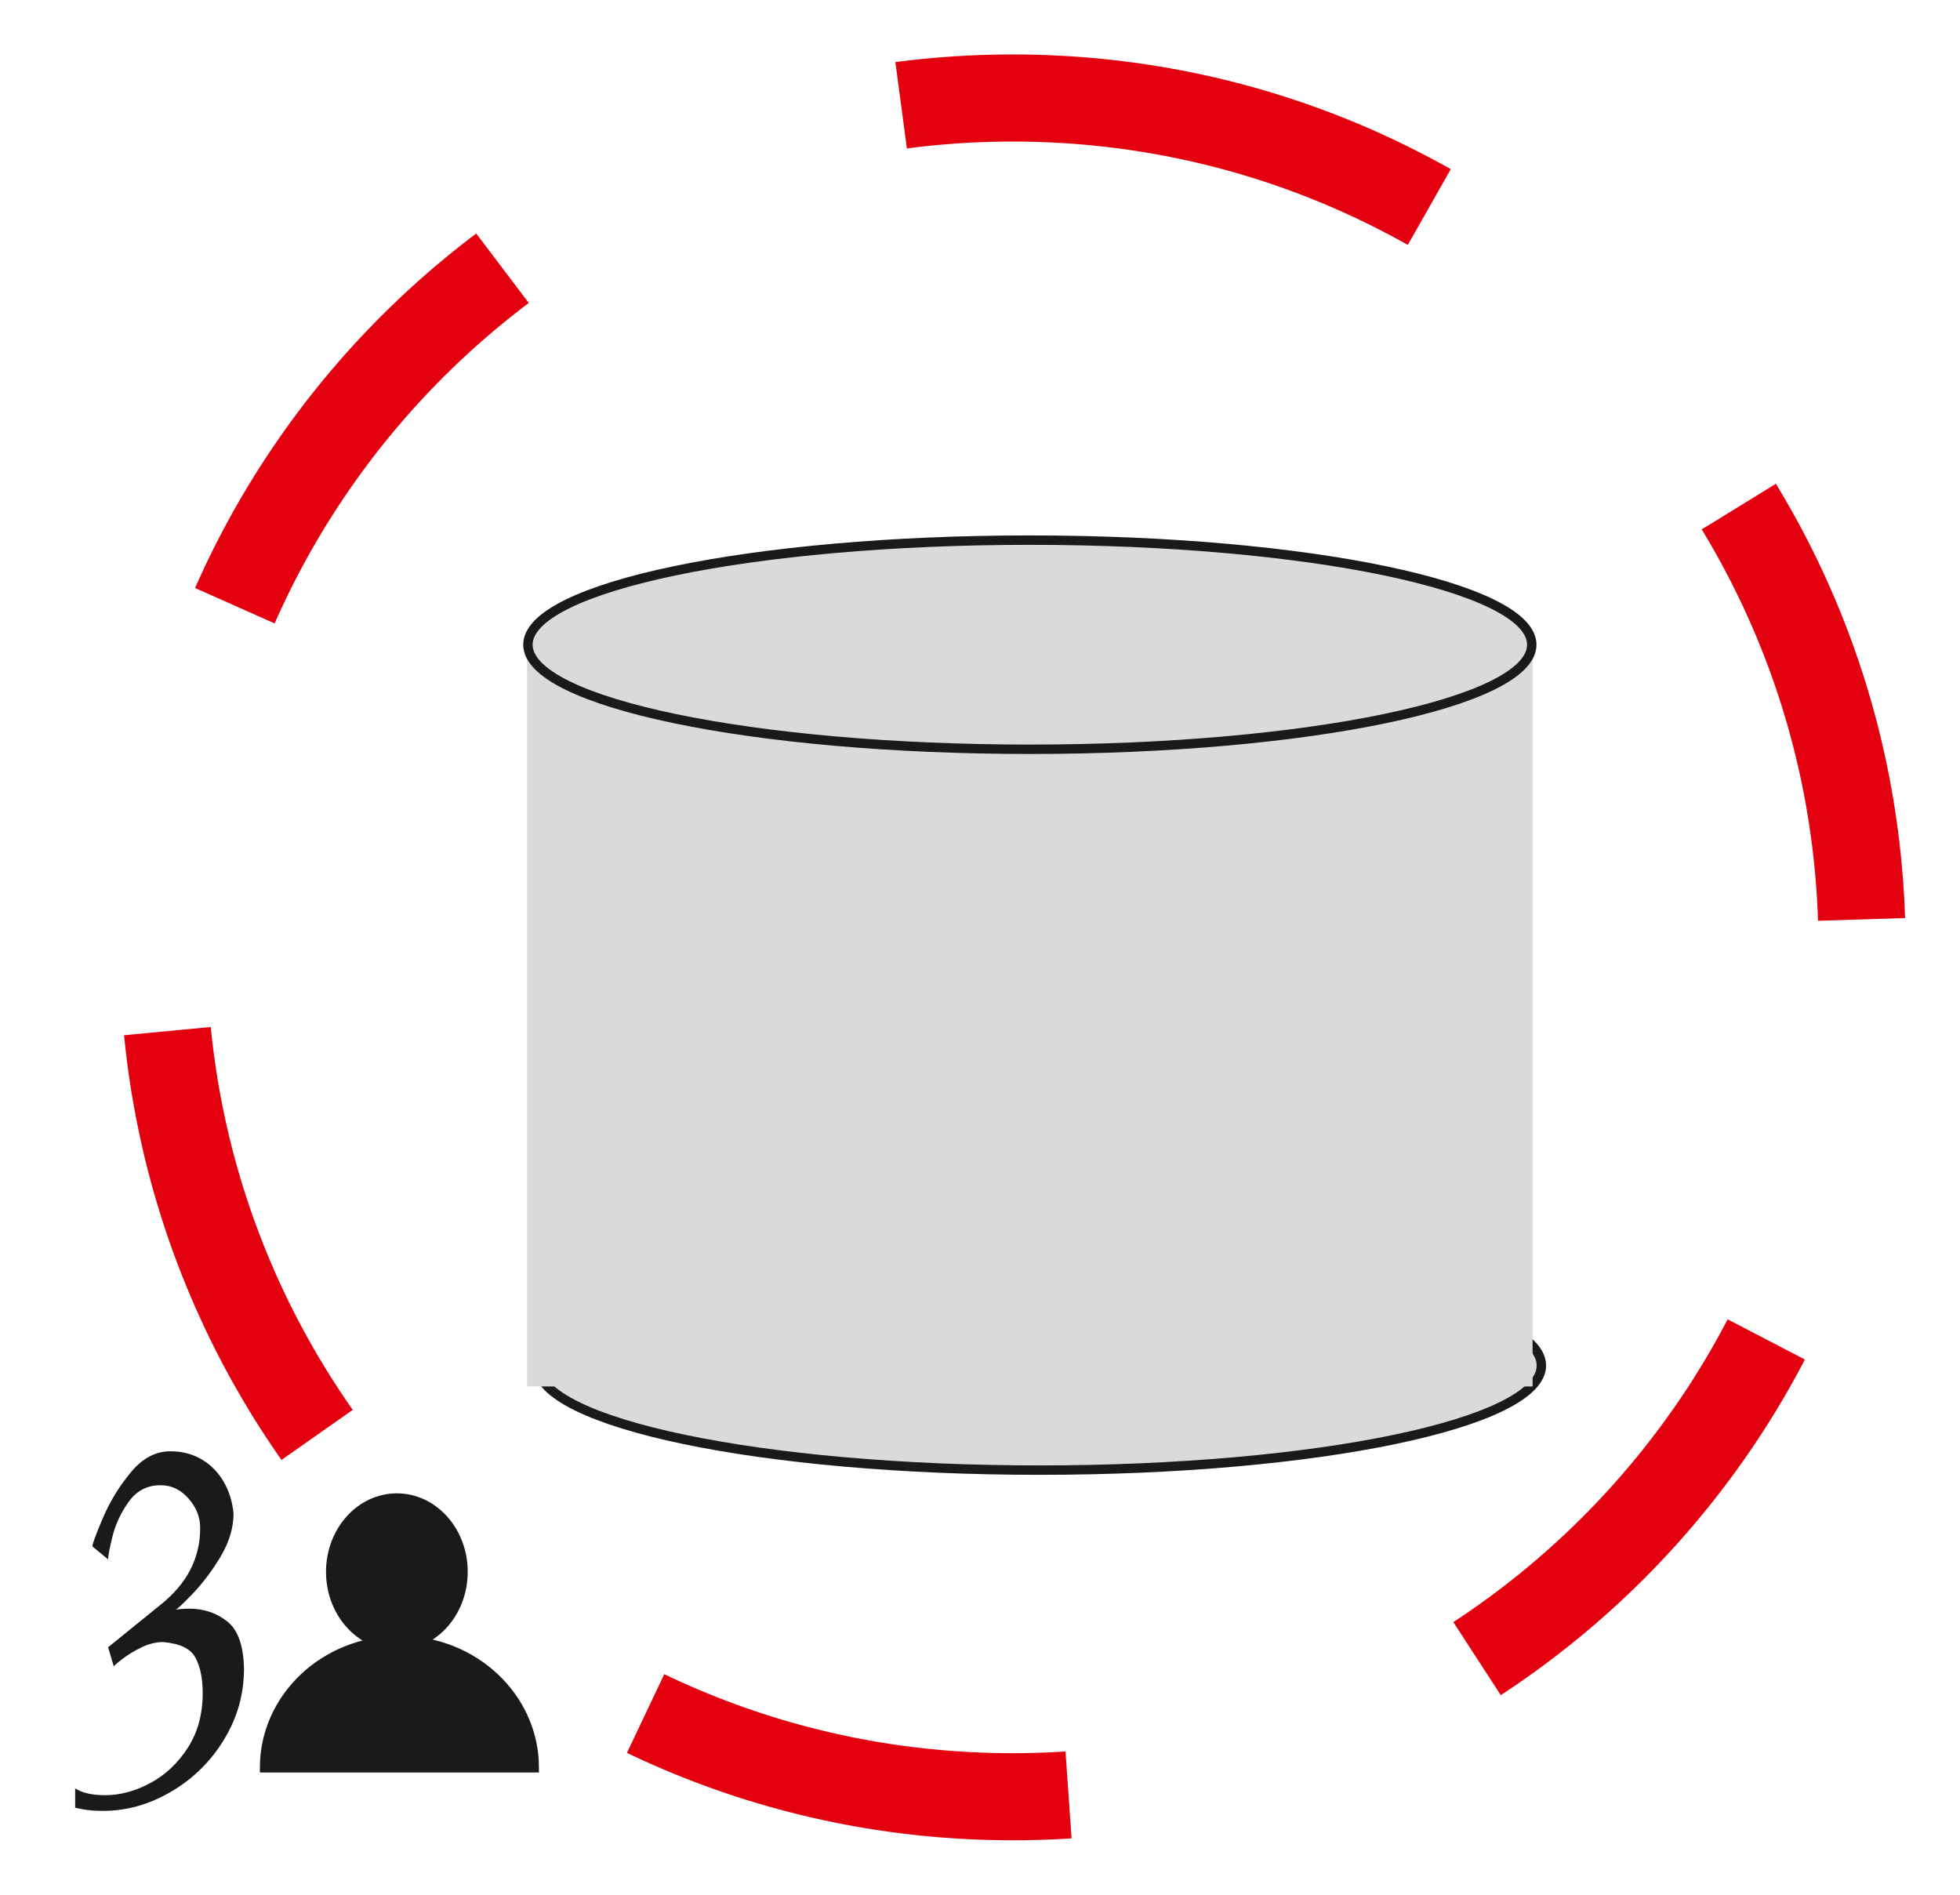 <svg width="60" height="58" viewBox="0 0 60 58" fill="none" xmlns="http://www.w3.org/2000/svg">
<g clip-path="url(#clip0_2_22765)">
<path d="M31 3C45.359 3 57 14.641 57 29C57 43.359 45.359 55 31 55C16.641 55 5 43.359 5 29C5 14.641 16.641 3 31 3Z" stroke="#E3000F" stroke-width="2.666" stroke-miterlimit="22.926" stroke-dasharray="13.33 13.33"/>
<path fill-rule="evenodd" clip-rule="evenodd" d="M31.82 38.6C40.306 38.6 47.185 40.033 47.185 41.801C47.185 43.569 40.306 45.002 31.82 45.002C23.334 45.002 16.455 43.569 16.455 41.801C16.455 40.033 23.334 38.6 31.82 38.6Z" fill="#D9DADA"/>
<path d="M31.82 38.6C40.306 38.6 47.185 40.033 47.185 41.801C47.185 43.569 40.306 45.002 31.82 45.002C23.334 45.002 16.455 43.569 16.455 41.801C16.455 40.033 23.334 38.6 31.82 38.6Z" stroke="#1A1A18" stroke-width="0.288" stroke-miterlimit="22.926"/>
<path fill-rule="evenodd" clip-rule="evenodd" d="M16.135 19.893H46.916V42.441H16.135V19.893Z" fill="#D9DADA"/>
<path fill-rule="evenodd" clip-rule="evenodd" d="M31.526 16.534C40.011 16.534 46.891 17.967 46.891 19.735C46.891 21.503 40.011 22.936 31.526 22.936C23.04 22.936 16.161 21.503 16.161 19.735C16.161 17.967 23.04 16.534 31.526 16.534Z" fill="#D9DADA"/>
<path d="M31.526 16.534C40.011 16.534 46.891 17.967 46.891 19.735C46.891 21.503 40.011 22.936 31.526 22.936C23.04 22.936 16.161 21.503 16.161 19.735C16.161 17.967 23.04 16.534 31.526 16.534Z" stroke="#1A1A18" stroke-width="0.288" stroke-miterlimit="22.926"/>
<path d="M3.485 51.017L3.309 50.425L4.928 49.113C5.728 48.47 6.128 47.692 6.128 46.777C6.128 46.441 6.008 46.14 5.771 45.87C5.53 45.601 5.251 45.465 4.928 45.465H4.861C4.477 45.478 4.168 45.649 3.933 45.98C3.701 46.31 3.536 46.66 3.445 47.025C3.355 47.388 3.309 47.625 3.309 47.734L2.829 47.337C2.829 47.257 2.938 46.964 3.154 46.457C3.373 45.948 3.659 45.484 4.013 45.06C4.365 44.636 4.768 44.425 5.216 44.425C5.578 44.425 5.899 44.511 6.181 44.678C6.461 44.846 6.685 45.076 6.853 45.367C7.019 45.66 7.117 45.98 7.149 46.329C7.149 46.764 7.019 47.199 6.76 47.638C6.499 48.076 6.21 48.457 5.899 48.785C5.584 49.111 5.41 49.273 5.373 49.273C5.405 49.27 5.458 49.263 5.536 49.255C5.611 49.247 5.701 49.243 5.805 49.243C6.237 49.243 6.621 49.372 6.952 49.631C7.282 49.886 7.456 50.372 7.469 51.084C7.469 51.857 7.266 52.58 6.859 53.249C6.453 53.916 5.915 54.447 5.245 54.841C4.576 55.236 3.877 55.433 3.149 55.433C2.917 55.433 2.712 55.417 2.539 55.385C2.363 55.353 2.282 55.334 2.301 55.334V54.745C2.52 54.884 2.824 54.953 3.216 54.953C3.672 54.953 4.133 54.831 4.597 54.583C5.061 54.334 5.445 53.974 5.749 53.502C6.053 53.03 6.205 52.473 6.205 51.833C6.205 51.377 6.13 51.012 5.981 50.74C5.834 50.465 5.504 50.308 4.989 50.265C4.773 50.265 4.552 50.321 4.328 50.43C4.101 50.539 3.904 50.66 3.736 50.791C3.568 50.921 3.485 50.996 3.485 51.017Z" fill="#1A1A18"/>
<path fill-rule="evenodd" clip-rule="evenodd" d="M12.149 45.857C13.267 45.857 14.174 46.868 14.174 48.115C14.174 49.363 13.267 50.374 12.149 50.374C11.03 50.374 10.124 49.363 10.124 48.115C10.124 46.868 11.03 45.857 12.149 45.857Z" fill="#1A1A18"/>
<path d="M12.149 45.857C13.267 45.857 14.174 46.868 14.174 48.115C14.174 49.363 13.267 50.374 12.149 50.374C11.03 50.374 10.124 49.363 10.124 48.115C10.124 46.868 11.03 45.857 12.149 45.857Z" stroke="#1A1A18" stroke-width="0.288" stroke-miterlimit="22.926"/>
<path fill-rule="evenodd" clip-rule="evenodd" d="M12.227 54.113H8.099C8.099 51.962 9.947 50.218 12.227 50.218C14.506 50.218 16.355 51.962 16.355 54.113H12.227Z" fill="#1A1A18"/>
<path d="M12.227 54.113H8.099C8.099 51.962 9.947 50.218 12.227 50.218C14.506 50.218 16.355 51.962 16.355 54.113H12.227Z" stroke="#1A1A18" stroke-width="0.288" stroke-miterlimit="22.926"/>
</g>
<defs>
<clipPath id="clip0_2_22765">
<rect width="1122.52" height="1587.4" fill="white" transform="translate(-472 -908)"/>
</clipPath>
</defs>
</svg>
